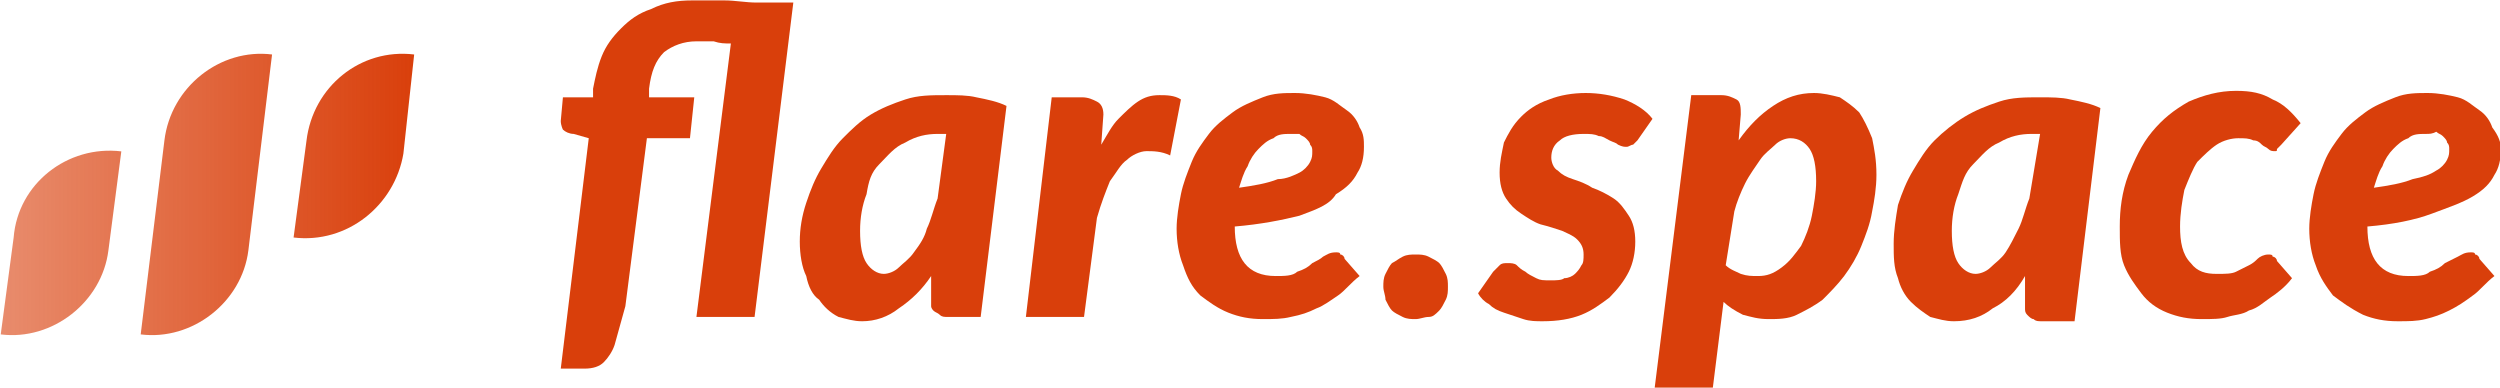 <?xml version="1.0" encoding="utf-8"?>
<!-- Generator: Adobe Illustrator 24.0.3, SVG Export Plug-In . SVG Version: 6.00 Build 0)  -->
<svg width="116.1" height="18" version="1.1" id="Layer_1" xmlns="http://www.w3.org/2000/svg" xmlns:xlink="http://www.w3.org/1999/xlink" x="0px" y="0px"
	 viewBox="0 0 116.1 18" style="enable-background:new 0 0 116.1 18;" xml:space="preserve">
<style type="text/css">
	.st0{fill:none;}
	.st1{fill:#D93F0B;}
	.st2{fill:url(#Shape_6_);}
</style>
<title>flare-space-logo</title>
<g id="flare_space-lr">
	<g id="flare_space-znak">
		<rect id="Rectangle" x="-10.1" y="-6" class="st0" width="136.5" height="31"/>
		<g id="Group" transform="translate(10.134, 6.019)">
			<g id="znak1" transform="translate(26.008, -0)">
				<path id="Path" class="st1" d="M-6.1,0.4l-1,7.8l-0.5,1.8c-0.1,0.3-0.3,0.6-0.5,0.8c-0.2,0.2-0.5,0.3-0.9,0.3h-1.1l1.3-10.7
					l-0.7-0.2c-0.2,0-0.4-0.1-0.5-0.2C-10,0-10.1-0.2-10.1-0.4l0.1-1.1h1.4l0-0.4c0.1-0.5,0.2-1,0.4-1.5c0.2-0.5,0.5-0.9,0.9-1.3
					c0.4-0.4,0.8-0.7,1.4-0.9C-5.3-5.9-4.7-6-4-6C-3.5-6-3-6-2.5-6s1,0.1,1.5,0.1h1.7L-1.1,8.7h-2.7L-2.2-4C-2.5-4-2.7-4-3-4.1
					c-0.3,0-0.5,0-0.8,0c-0.6,0-1.1,0.2-1.5,0.5c-0.4,0.4-0.6,0.9-0.7,1.7l0,0.4h2.1l-0.2,1.9H-6.1z"/>
				<path id="Shape" class="st1" d="M7.8,0.2c-0.1,0-0.1,0-0.2,0H7.4c-0.5,0-1,0.1-1.5,0.4c-0.5,0.2-0.8,0.6-1.2,1S4.2,2.4,4.1,3
					C3.9,3.5,3.8,4.1,3.8,4.7c0,0.7,0.1,1.2,0.3,1.5c0.2,0.3,0.5,0.5,0.8,0.5c0.2,0,0.5-0.1,0.7-0.3c0.2-0.2,0.5-0.4,0.7-0.7
					C6.6,5.3,6.8,5,6.9,4.6c0.2-0.4,0.3-0.9,0.5-1.4L7.8,0.2z M7.1,6.8C6.7,7.4,6.2,7.9,5.6,8.3C5.1,8.7,4.5,8.9,3.9,8.9
					c-0.4,0-0.7-0.1-1.1-0.2C2.4,8.5,2.1,8.2,1.9,7.9C1.6,7.7,1.4,7.3,1.3,6.8C1.1,6.4,1,5.8,1,5.2C1,4.6,1.1,4,1.3,3.4
					c0.2-0.6,0.4-1.1,0.7-1.6c0.3-0.5,0.6-1,1-1.4c0.4-0.4,0.8-0.8,1.3-1.1c0.5-0.3,1-0.5,1.6-0.7c0.6-0.2,1.2-0.2,1.9-0.2
					c0.5,0,1,0,1.4,0.1c0.5,0.1,1,0.2,1.4,0.4L9.4,8.7H7.9c-0.2,0-0.3,0-0.4-0.1S7.3,8.5,7.2,8.4C7.2,8.4,7.1,8.3,7.1,8.2
					c0-0.1,0-0.2,0-0.3L7.1,6.8z"/>
				<path id="Path_1_" class="st1" d="M15,0.7c0.3-0.5,0.5-0.9,0.8-1.2c0.3-0.3,0.6-0.6,0.9-0.8s0.6-0.3,1-0.3c0.3,0,0.7,0,1,0.2
					l-0.5,2.6c-0.4-0.2-0.8-0.2-1.1-0.2c-0.3,0-0.7,0.2-0.9,0.4c-0.3,0.2-0.5,0.6-0.8,1c-0.2,0.5-0.4,1-0.6,1.7l-0.6,4.6h-2.7
					l1.2-10.2h1.4c0.3,0,0.5,0.1,0.7,0.2C15-1.2,15.1-1,15.1-0.7L15,0.7z"/>
				<path id="Shape_1_" class="st1" d="M23.8,0.2c-0.3,0-0.6,0-0.8,0.2c-0.3,0.1-0.5,0.3-0.7,0.5c-0.2,0.2-0.4,0.5-0.5,0.8
					c-0.2,0.3-0.3,0.7-0.4,1c0.7-0.1,1.3-0.2,1.8-0.4C23.6,2.3,24,2.1,24.2,2c0.2-0.1,0.4-0.3,0.5-0.5c0.1-0.2,0.1-0.3,0.1-0.5
					c0-0.1,0-0.2-0.1-0.3c0-0.1-0.1-0.2-0.2-0.3c-0.1-0.1-0.2-0.1-0.3-0.2C24.2,0.2,24,0.2,23.8,0.2z M21.2,4.5
					c0,1.5,0.6,2.3,1.9,2.3c0.4,0,0.8,0,1-0.2c0.3-0.1,0.5-0.2,0.7-0.4C25,6.1,25.2,6,25.3,5.9c0.2-0.1,0.3-0.2,0.6-0.2
					c0.1,0,0.2,0,0.2,0.1c0.1,0,0.2,0.1,0.2,0.2l0.7,0.8c-0.4,0.3-0.7,0.7-1,0.9c-0.3,0.2-0.7,0.5-1,0.6c-0.4,0.2-0.7,0.3-1.2,0.4
					c-0.4,0.1-0.8,0.1-1.3,0.1c-0.6,0-1.1-0.1-1.6-0.3C20.4,8.3,20,8,19.6,7.7c-0.4-0.4-0.6-0.8-0.8-1.4c-0.2-0.5-0.3-1.1-0.3-1.7
					c0-0.5,0.1-1.1,0.2-1.6c0.1-0.5,0.3-1,0.5-1.5C19.4,1,19.7,0.6,20,0.2s0.7-0.7,1.1-1c0.4-0.3,0.9-0.5,1.4-0.7
					c0.5-0.2,1-0.2,1.5-0.2s1,0.1,1.4,0.2s0.7,0.4,1,0.6c0.3,0.2,0.5,0.5,0.6,0.8c0.2,0.3,0.2,0.6,0.2,0.9c0,0.5-0.1,0.9-0.3,1.2
					c-0.2,0.4-0.5,0.7-1,1C25.6,3.5,25,3.7,24.2,4C23.4,4.2,22.4,4.4,21.2,4.5L21.2,4.5z"/>
				<path id="Path_2_" class="st1" d="M28.1,7.3c0-0.2,0-0.4,0.1-0.6c0.1-0.2,0.2-0.4,0.3-0.5c0.2-0.1,0.3-0.2,0.5-0.3
					c0.2-0.1,0.4-0.1,0.6-0.1s0.4,0,0.6,0.1c0.2,0.1,0.4,0.2,0.5,0.3c0.1,0.1,0.2,0.3,0.3,0.5c0.1,0.2,0.1,0.4,0.1,0.6
					c0,0.2,0,0.4-0.1,0.6c-0.1,0.2-0.2,0.4-0.3,0.5c-0.2,0.2-0.3,0.3-0.5,0.3s-0.4,0.1-0.6,0.1s-0.4,0-0.6-0.1s-0.4-0.2-0.5-0.3
					c-0.1-0.1-0.2-0.3-0.3-0.5C28.2,7.7,28.1,7.5,28.1,7.3z"/>
				<path id="Path_3_" class="st1" d="M39.9,0.5c-0.1,0.1-0.2,0.2-0.2,0.2c-0.1,0-0.2,0.1-0.3,0.1c-0.1,0-0.2,0-0.4-0.1
					c-0.1-0.1-0.2-0.1-0.4-0.2c-0.2-0.1-0.3-0.2-0.5-0.2c-0.2-0.1-0.4-0.1-0.7-0.1c-0.5,0-0.9,0.1-1.1,0.3C36,0.7,35.9,1,35.9,1.3
					c0,0.2,0.1,0.5,0.3,0.6c0.2,0.2,0.4,0.3,0.7,0.4c0.3,0.1,0.6,0.2,0.9,0.4c0.3,0.1,0.7,0.3,1,0.5c0.3,0.2,0.5,0.5,0.7,0.8
					c0.2,0.3,0.3,0.7,0.3,1.2c0,0.5-0.1,1-0.3,1.4C39.3,7,39,7.4,38.6,7.8c-0.4,0.3-0.8,0.6-1.3,0.8c-0.5,0.2-1.1,0.3-1.8,0.3
					c-0.3,0-0.6,0-0.9-0.1c-0.3-0.1-0.6-0.2-0.9-0.3c-0.3-0.1-0.5-0.2-0.7-0.4c-0.2-0.1-0.4-0.3-0.5-0.5l0.7-1
					c0.1-0.1,0.2-0.2,0.3-0.3c0.1-0.1,0.2-0.1,0.4-0.1c0.1,0,0.3,0,0.4,0.1c0.1,0.1,0.2,0.2,0.4,0.3c0.1,0.1,0.3,0.2,0.5,0.3
					S35.5,7,35.9,7c0.2,0,0.5,0,0.6-0.1c0.2,0,0.4-0.1,0.5-0.2c0.1-0.1,0.2-0.2,0.3-0.4c0.1-0.1,0.1-0.3,0.1-0.5
					c0-0.3-0.1-0.5-0.3-0.7c-0.2-0.2-0.5-0.3-0.7-0.4c-0.3-0.1-0.6-0.2-1-0.3c-0.3-0.1-0.6-0.3-0.9-0.5c-0.3-0.2-0.5-0.4-0.7-0.7
					c-0.2-0.3-0.3-0.7-0.3-1.2c0-0.5,0.1-0.9,0.2-1.4c0.2-0.4,0.4-0.8,0.8-1.2c0.3-0.3,0.7-0.6,1.3-0.8c0.5-0.2,1.1-0.3,1.7-0.3
					s1.2,0.1,1.8,0.3c0.5,0.2,1,0.5,1.3,0.9L39.9,0.5z"/>
				<path id="Shape_2_" class="st1" d="M44,6.3c0.2,0.2,0.5,0.3,0.7,0.4c0.3,0.1,0.5,0.1,0.8,0.1c0.4,0,0.7-0.1,1.1-0.4
					s0.6-0.6,0.9-1C47.7,5,47.9,4.5,48,4c0.1-0.5,0.2-1.1,0.2-1.6c0-0.7-0.1-1.2-0.3-1.5c-0.2-0.3-0.5-0.5-0.9-0.5
					c-0.2,0-0.5,0.1-0.7,0.3c-0.2,0.2-0.5,0.4-0.7,0.7c-0.2,0.3-0.5,0.7-0.7,1.1s-0.4,0.9-0.5,1.3L44,6.3z M44.6,0.5
					c0.5-0.7,1-1.2,1.6-1.6c0.6-0.4,1.2-0.6,1.9-0.6c0.4,0,0.8,0.1,1.2,0.2c0.3,0.2,0.6,0.4,0.9,0.7c0.2,0.3,0.4,0.7,0.6,1.2
					c0.1,0.5,0.2,1,0.2,1.7c0,0.6-0.1,1.2-0.2,1.7c-0.1,0.6-0.3,1.1-0.5,1.6c-0.2,0.5-0.5,1-0.8,1.4c-0.3,0.4-0.7,0.8-1,1.1
					c-0.4,0.3-0.8,0.5-1.2,0.7c-0.4,0.2-0.9,0.2-1.3,0.2c-0.5,0-0.8-0.1-1.2-0.2c-0.4-0.2-0.7-0.4-0.9-0.6l-0.5,4h-2.7l1.7-13.6h1.4
					c0.3,0,0.5,0.1,0.7,0.2c0.2,0.1,0.2,0.4,0.2,0.7L44.6,0.5z"/>
				<path id="Shape_3_" class="st1" d="M58.6,0.2c-0.1,0-0.1,0-0.2,0h-0.2c-0.5,0-1,0.1-1.5,0.4c-0.5,0.2-0.8,0.6-1.2,1
					S55,2.4,54.8,3c-0.2,0.5-0.3,1.1-0.3,1.7c0,0.7,0.1,1.2,0.3,1.5c0.2,0.3,0.5,0.5,0.8,0.5c0.2,0,0.5-0.1,0.7-0.3
					c0.2-0.2,0.5-0.4,0.7-0.7c0.2-0.3,0.4-0.7,0.6-1.1c0.2-0.4,0.3-0.9,0.5-1.4L58.6,0.2z M57.9,6.8c-0.4,0.7-0.9,1.2-1.5,1.5
					c-0.5,0.4-1.1,0.6-1.8,0.6c-0.4,0-0.7-0.1-1.1-0.2c-0.3-0.2-0.6-0.4-0.9-0.7c-0.3-0.3-0.5-0.7-0.6-1.1c-0.2-0.5-0.2-1-0.2-1.6
					c0-0.6,0.1-1.2,0.2-1.8c0.2-0.6,0.4-1.1,0.7-1.6c0.3-0.5,0.6-1,1-1.4c0.4-0.4,0.9-0.8,1.4-1.1c0.5-0.3,1-0.5,1.6-0.7
					c0.6-0.2,1.2-0.2,1.9-0.2c0.5,0,1,0,1.4,0.1c0.5,0.1,1,0.2,1.4,0.4l-1.2,9.9h-1.5c-0.2,0-0.3,0-0.4-0.1c-0.1,0-0.2-0.1-0.3-0.2
					c-0.1-0.1-0.1-0.2-0.1-0.3c0-0.1,0-0.2,0-0.3L57.9,6.8z"/>
				<path id="Path_4_" class="st1" d="M70.3,6.9c-0.3,0.4-0.7,0.7-1,0.9c-0.3,0.2-0.6,0.5-1,0.6c-0.3,0.2-0.7,0.2-1,0.3
					c-0.3,0.1-0.7,0.1-1.2,0.1c-0.6,0-1.1-0.1-1.6-0.3c-0.5-0.2-0.9-0.5-1.2-0.9c-0.3-0.4-0.6-0.8-0.8-1.3c-0.2-0.5-0.2-1.1-0.2-1.8
					c0-0.8,0.1-1.6,0.4-2.4c0.3-0.7,0.6-1.4,1.1-2c0.5-0.6,1-1,1.7-1.4c0.7-0.3,1.4-0.5,2.2-0.5c0.7,0,1.2,0.1,1.7,0.4
					c0.5,0.2,0.9,0.6,1.3,1.1l-0.9,1c-0.1,0.1-0.1,0.1-0.2,0.2C69.6,1,69.6,1,69.5,1c-0.1,0-0.2,0-0.3-0.1c-0.1-0.1-0.2-0.1-0.3-0.2
					c-0.1-0.1-0.2-0.2-0.4-0.2c-0.2-0.1-0.4-0.1-0.7-0.1c-0.3,0-0.7,0.1-1,0.3c-0.3,0.2-0.6,0.5-0.9,0.8c-0.2,0.3-0.4,0.8-0.6,1.3
					c-0.1,0.5-0.2,1.1-0.2,1.7c0,0.7,0.1,1.3,0.5,1.7c0.3,0.4,0.7,0.5,1.2,0.5c0.4,0,0.7,0,0.9-0.1c0.2-0.1,0.4-0.2,0.6-0.3
					c0.2-0.1,0.3-0.2,0.4-0.3c0.1-0.1,0.3-0.2,0.5-0.2c0.1,0,0.2,0,0.2,0.1c0.1,0,0.2,0.1,0.2,0.2L70.3,6.9z"/>
				<path id="Shape_4_" class="st1" d="M76.5,0.2c-0.3,0-0.6,0-0.8,0.2c-0.3,0.1-0.5,0.3-0.7,0.5c-0.2,0.2-0.4,0.5-0.5,0.8
					c-0.2,0.3-0.3,0.7-0.4,1c0.7-0.1,1.3-0.2,1.8-0.4c0.5-0.1,0.8-0.2,1.1-0.4c0.2-0.1,0.4-0.3,0.5-0.5c0.1-0.2,0.1-0.3,0.1-0.5
					c0-0.1,0-0.2-0.1-0.3c0-0.1-0.1-0.2-0.2-0.3c-0.1-0.1-0.2-0.1-0.3-0.2C76.8,0.2,76.7,0.2,76.5,0.2z M73.8,4.5
					c0,1.5,0.6,2.3,1.9,2.3c0.4,0,0.8,0,1-0.2c0.3-0.1,0.5-0.2,0.7-0.4C77.6,6.1,77.8,6,78,5.9c0.2-0.1,0.3-0.2,0.6-0.2
					c0.1,0,0.2,0,0.2,0.1C78.9,5.8,79,5.9,79,6l0.7,0.8c-0.4,0.3-0.7,0.7-1,0.9C78.3,8,78,8.2,77.6,8.4c-0.4,0.2-0.7,0.3-1.1,0.4
					c-0.4,0.1-0.8,0.1-1.3,0.1c-0.6,0-1.1-0.1-1.6-0.3C73,8.3,72.6,8,72.2,7.7c-0.3-0.4-0.6-0.8-0.8-1.4c-0.2-0.5-0.3-1.1-0.3-1.7
					c0-0.5,0.1-1.1,0.2-1.6c0.1-0.5,0.3-1,0.5-1.5C72,1,72.3,0.6,72.6,0.2s0.7-0.7,1.1-1c0.4-0.3,0.9-0.5,1.4-0.7
					c0.5-0.2,1-0.2,1.5-0.2s1,0.1,1.4,0.2s0.7,0.4,1,0.6c0.3,0.2,0.5,0.5,0.6,0.8C79.9,0.3,80,0.6,80,0.9c0,0.5-0.1,0.9-0.3,1.2
					c-0.2,0.4-0.5,0.7-1,1c-0.5,0.3-1.1,0.5-1.9,0.8C76,4.2,75,4.4,73.8,4.5L73.8,4.5z"/>
			</g>
			<g id="simbol" transform="translate(-0, 2.511)">
				
					<linearGradient id="Shape_6_" gradientUnits="userSpaceOnUse" x1="-108.437" y1="218.233" x2="-107.437" y2="218.233" gradientTransform="matrix(19.25 0 0 -13.039 2077.294 2846.102)">
					<stop  offset="0" style="stop-color:#D93F0B;stop-opacity:0.6"/>
					<stop  offset="1" style="stop-color:#D93F0B"/>
				</linearGradient>
				<path id="Shape_5_" class="st2" d="M1.4,3.1C1.1,5.5-1.2,7.3-3.6,7l1.1-9v0C-2.2-4.5,0.1-6.3,2.5-6L1.4,3.1L1.4,3.1z M-5.1,3.1
					C-5.4,5.5-7.7,7.3-10.1,7l0.6-4.5l0,0C-9.3,0-7-1.8-4.5-1.5L-5.1,3.1L-5.1,3.1z M8.6-1.4C8.2,1,6,2.8,3.5,2.5l0.6-4.5
					C4.4-4.5,6.6-6.3,9.1-6L8.6-1.4z"/>
			</g>
		</g>
	</g>
</g>
</svg>
